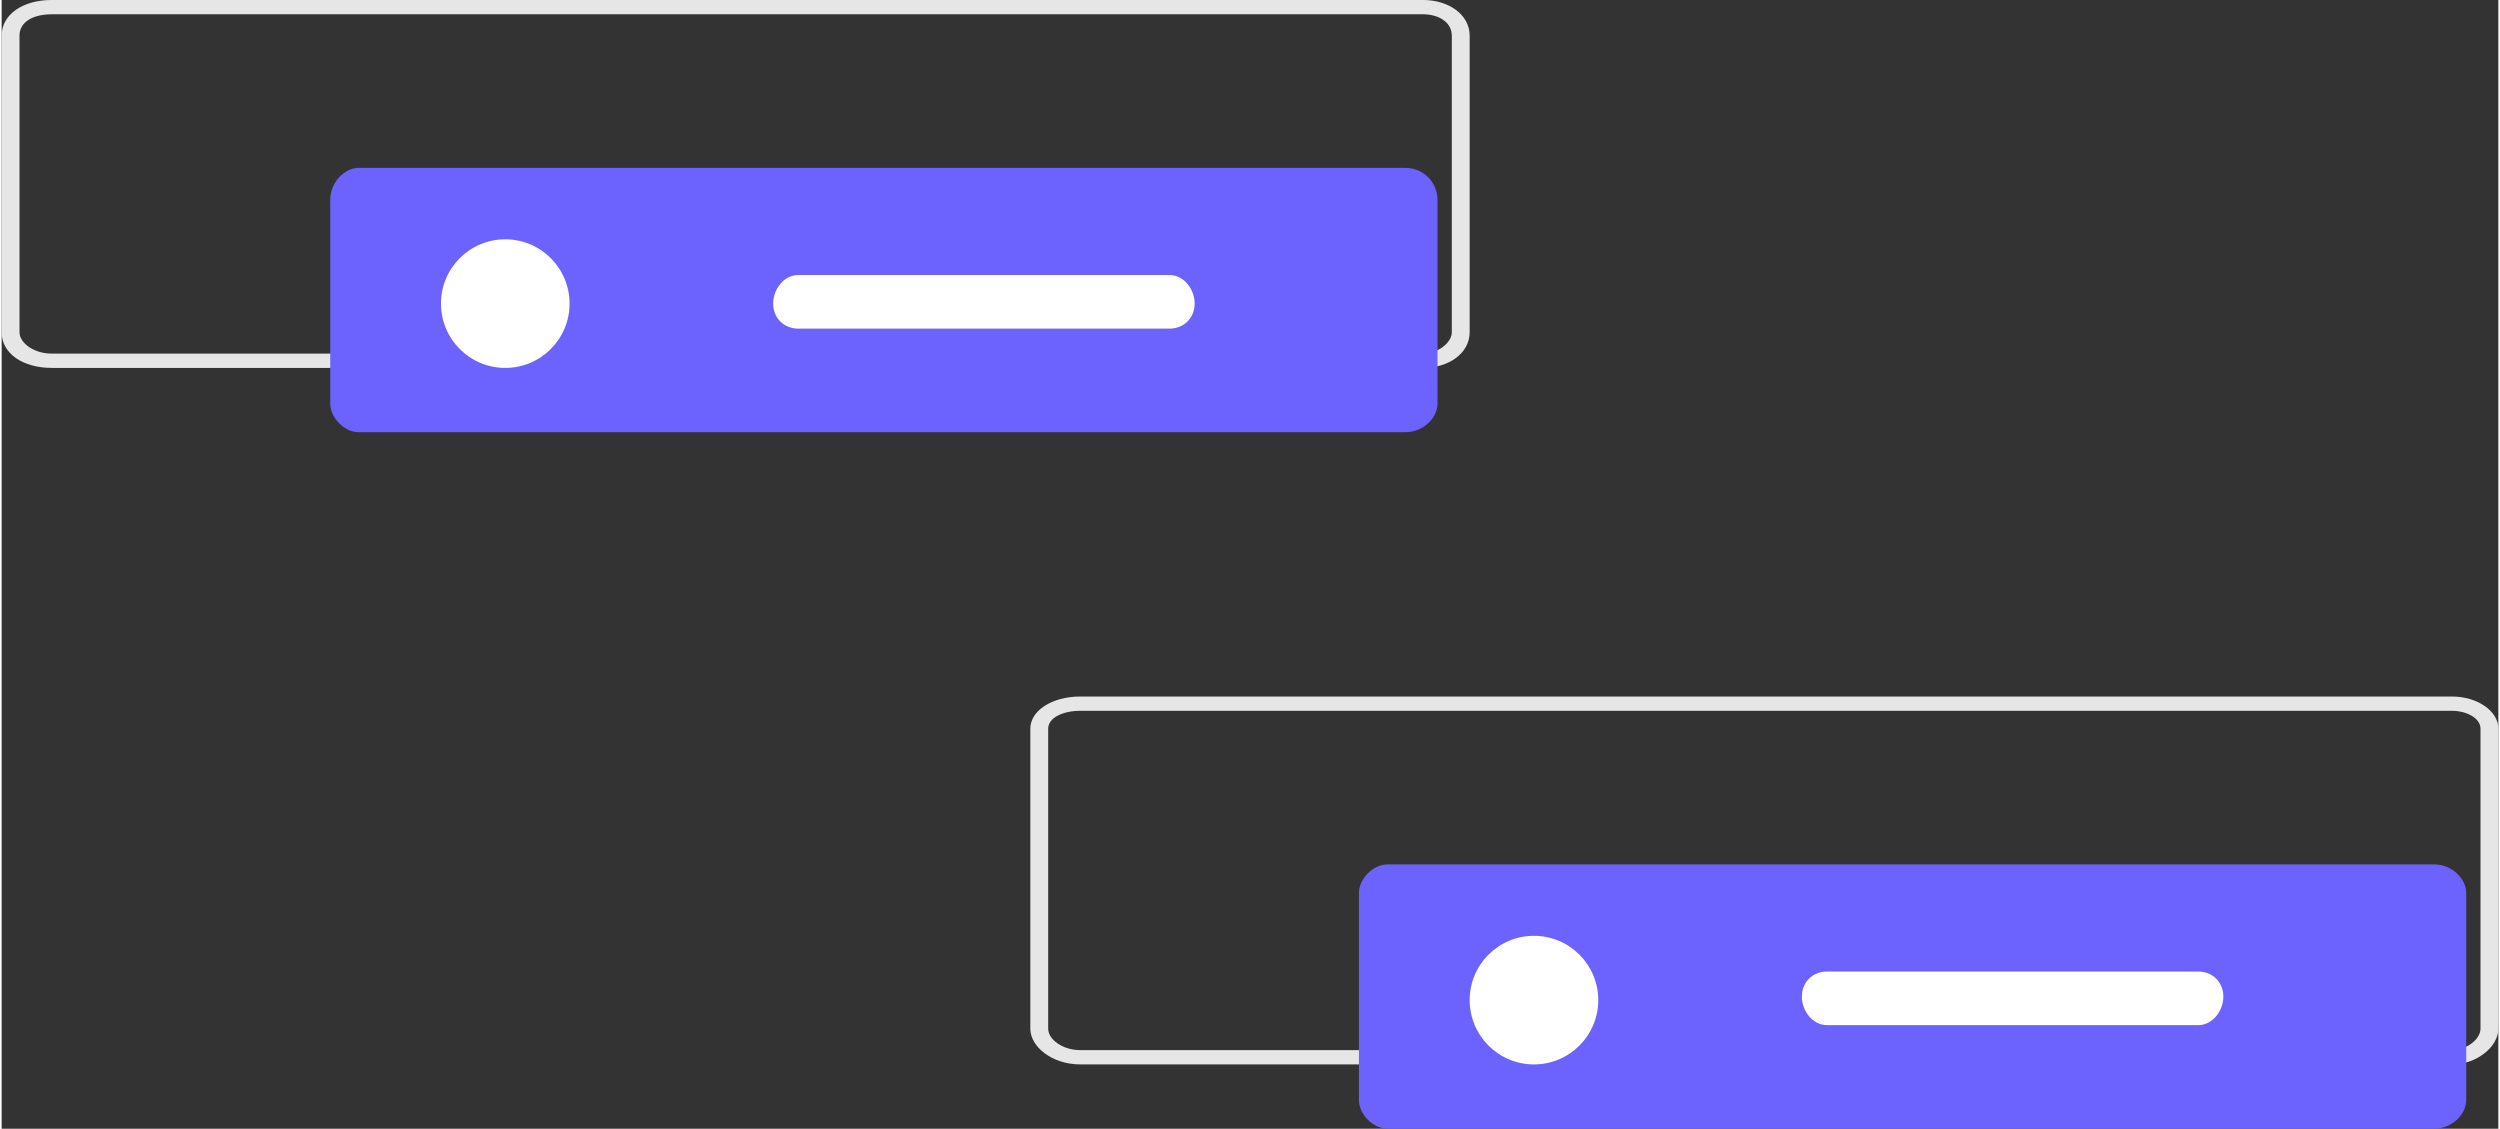 <?xml version="1.0" encoding="UTF-8"?>
<!DOCTYPE svg PUBLIC "-//W3C//DTD SVG 1.1//EN" "http://www.w3.org/Graphics/SVG/1.1/DTD/svg11.dtd">
<!-- Creator: CorelDRAW X8 -->
<svg xmlns="http://www.w3.org/2000/svg" xml:space="preserve" width="4.452in" height="2.01in" version="1.1" style="shape-rendering:geometricPrecision; text-rendering:geometricPrecision; image-rendering:optimizeQuality; fill-rule:evenodd; clip-rule:evenodd"
viewBox="0 0 699 316"
 xmlns:xlink="http://www.w3.org/1999/xlink">
 <rect x="0" y="0" width="699" height="316" fill="#333333" stroke="none"/>
 <defs>
  <style type="text/css">
   <![CDATA[
    .fil1 {fill:#6C63FF}
    .fil0 {fill:#E6E6E6}
    .fil2 {fill:white}
   ]]>
  </style>
 </defs>
 <g id="Layer_x0020_1">
  <g id="_2562114801456">
   <path id="e1cfef3e-7788-4f0f-b252-d185c9336b04" class="fil0" d="M686 298l-384 0c-8,0 -14,-5 -14,-10l0 -84c0,-5 6,-9 14,-9l384 0c7,0 13,4 13,9l0 84c0,5 -6,10 -13,10zm-384 -99c-5,0 -9,2 -9,5l0 84c0,3 4,6 9,6l384 0c4,0 8,-3 8,-6l0 -84c0,-3 -4,-5 -8,-5l-384 0z" data-name="Path 78"/>
   <path class="fil1" d="M388 242c-4,0 -8,4 -8,8l0 58c0,4 4,8 8,8l293 0c5,0 9,-4 9,-8l0 -58c0,-4 -4,-8 -9,-8l-293 0z"/>
   <circle class="fil2" cx="429" cy="280" r="18"/>
   <path class="fil2" d="M511 272c-4,0 -7,3 -7,7 0,4 3,8 7,8l104 0c4,0 7,-4 7,-8 0,-4 -3,-7 -7,-7l-104 0z"/>
   <path id="b00e8b21-64f0-4b6c-8490-a93637cb24e1" class="fil0" d="M398 103l-384 0c-8,0 -14,-4 -14,-10l0 -83c0,-6 6,-10 14,-10l384 0c7,0 13,4 13,10l0 83c0,6 -6,10 -13,10zm-384 -99c-5,0 -9,2 -9,6l0 83c0,3 4,6 9,6l384 0c4,0 8,-3 8,-6l0 -83c0,-4 -4,-6 -8,-6l-384 0z" data-name="Path 78"/>
   <path class="fil1" d="M100 47c-4,0 -8,4 -8,9l0 57c0,4 4,8 8,8l293 0c5,0 9,-4 9,-8l0 -57c0,-5 -4,-9 -9,-9l-293 0z"/>
   <circle class="fil2" cx="141" cy="85" r="18"/>
   <path class="fil2" d="M223 77c-4,0 -7,4 -7,8 0,4 3,7 7,7l104 0c4,0 7,-3 7,-7 0,-4 -3,-8 -7,-8l-104 0z"/>
  </g>
 </g>
</svg>
